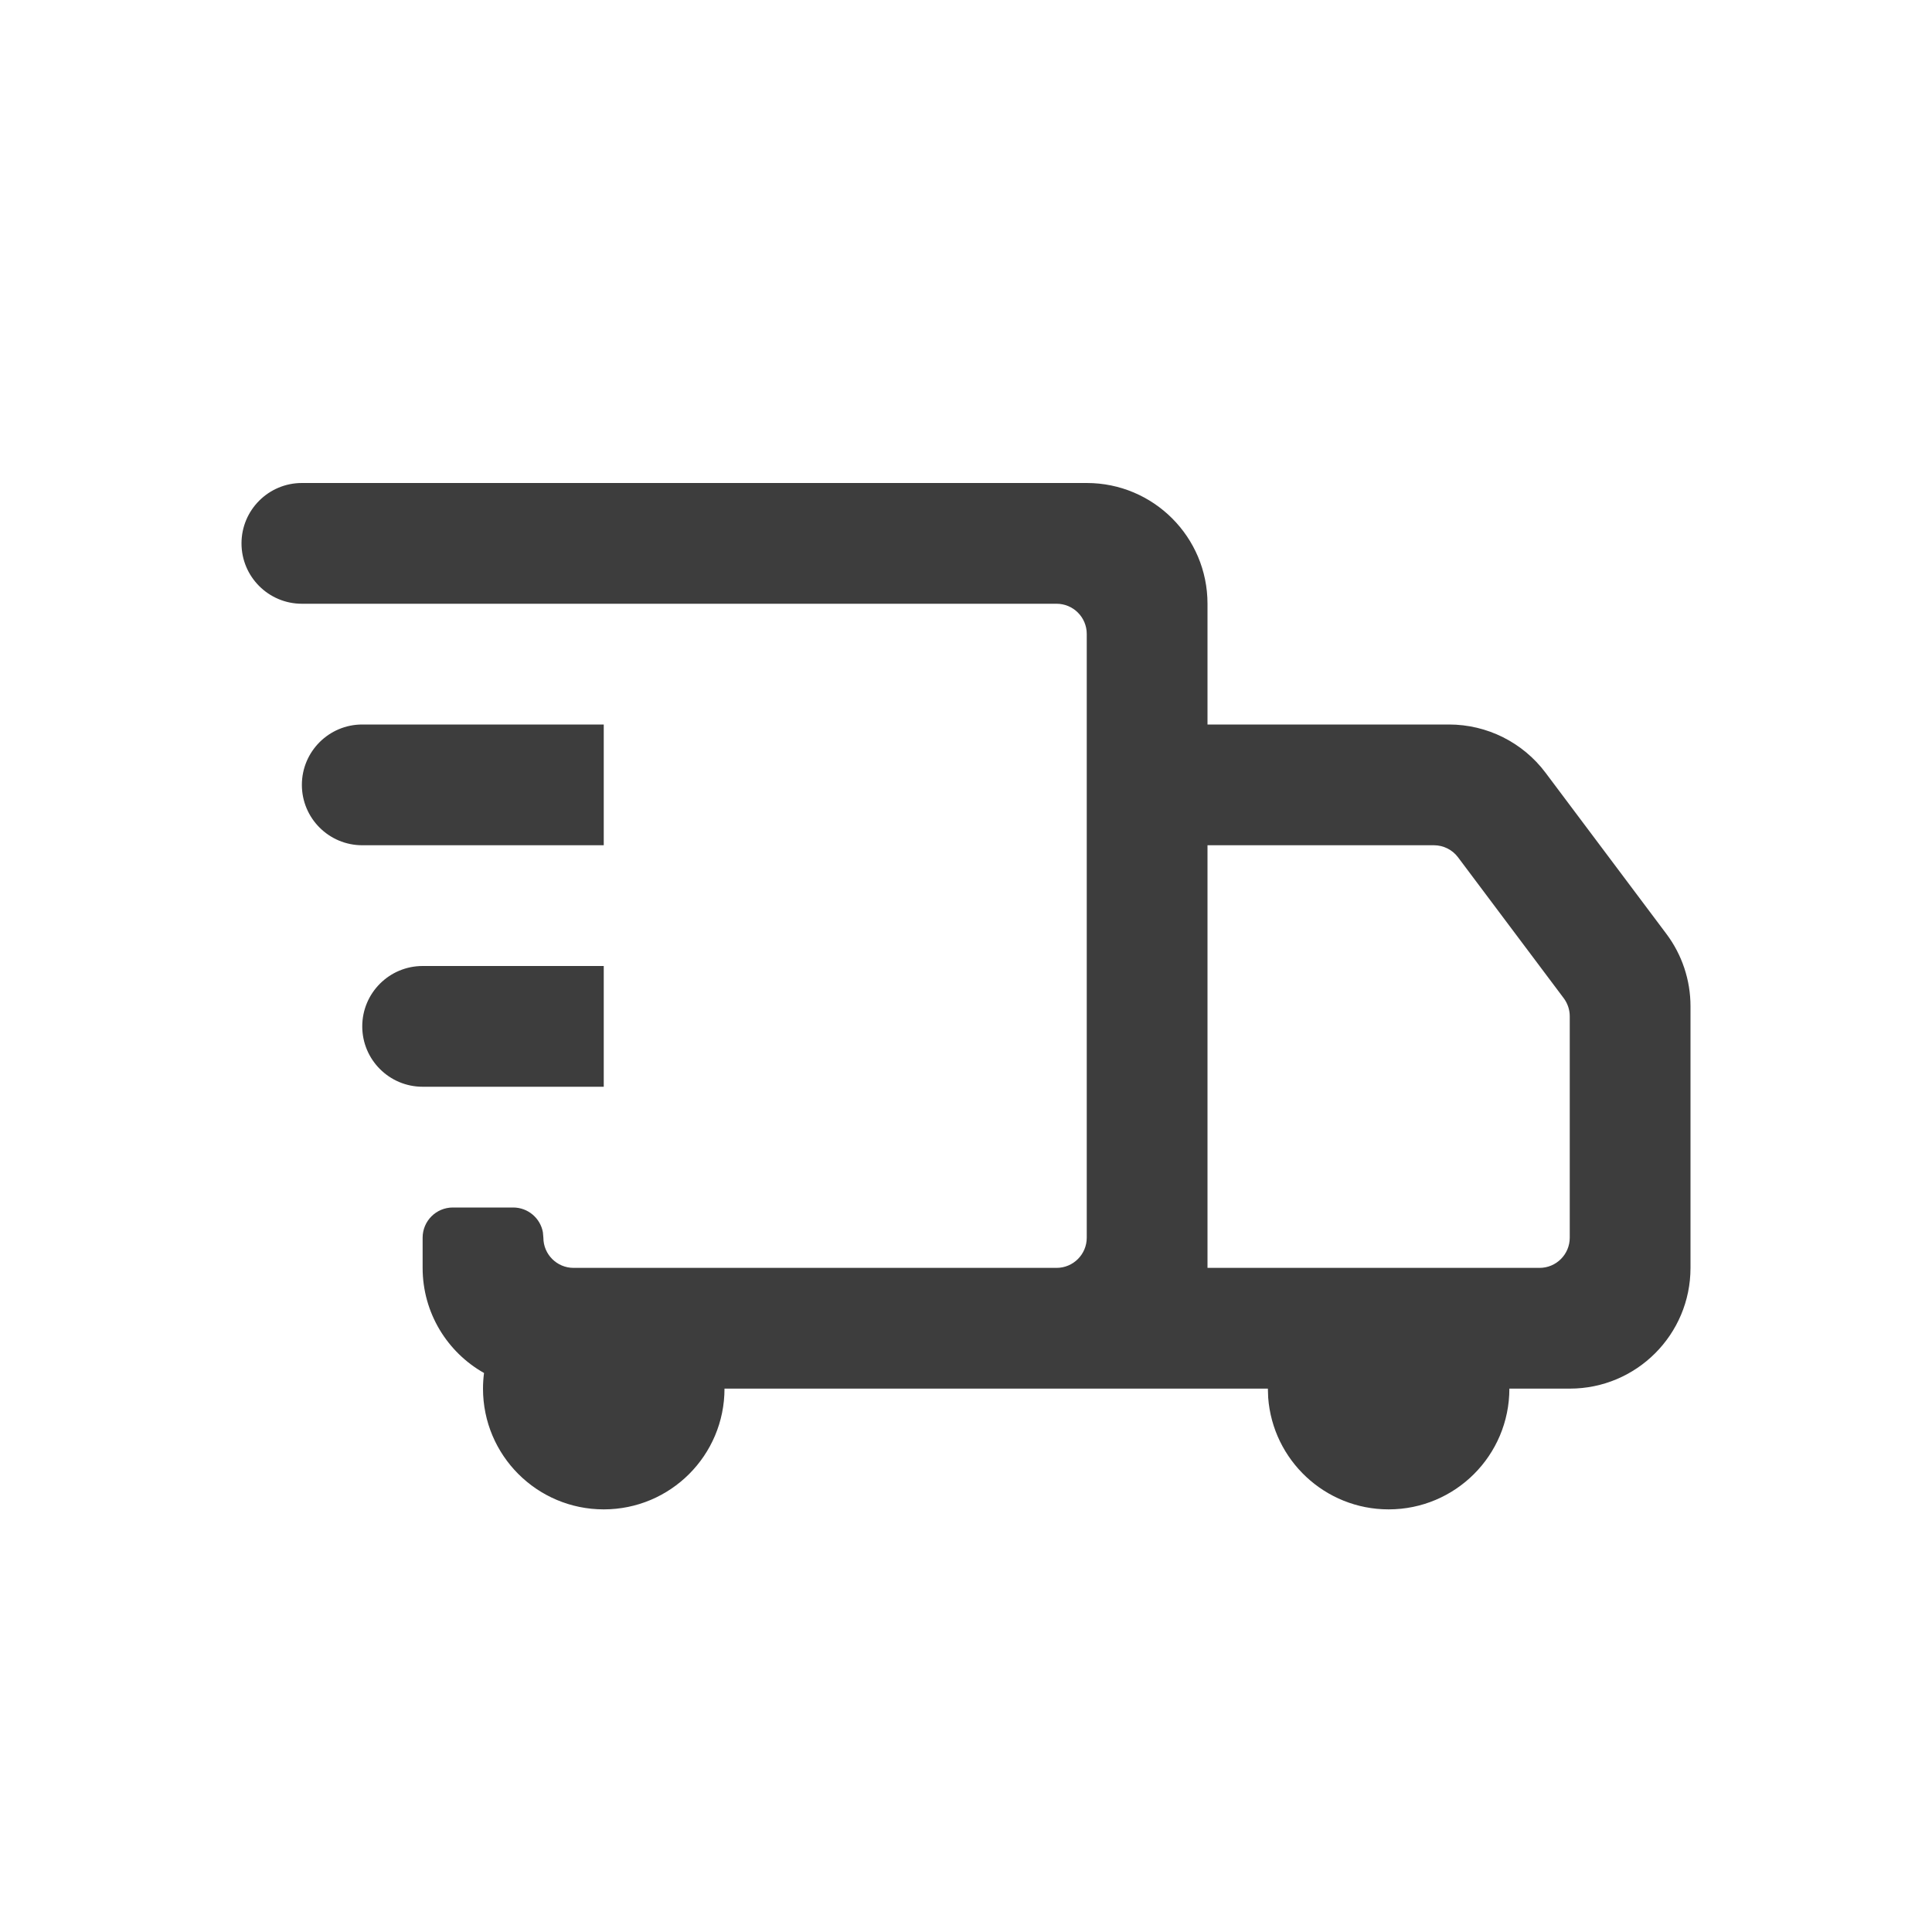 <svg height="32" viewBox="0 0 32 32" width="32" xmlns="http://www.w3.org/2000/svg"><path d="m18 8c1.105 0 2 .895 2 2v2h4c.63 0 1.222.296 1.6.8l2 2.667c.26.346.4.767.4 1.2v4.333c0 1.105-.895 2-2 2h-1c0 1.105-.895 2-2 2-1.054 0-1.918-.816-1.995-1.851l-.005-.149h-9c0 1.105-.895 2-2 2s-2-.895-2-2c0-.088.006-.174.017-.259-.607-.342-1.017-.994-1.017-1.741v-.5c0-.276.224-.5.5-.5h1c.245 0 .45.177.492.41l.008.09c0 .276.224.5.5.5h8c.276 0 .5-.224.5-.5v-10c0-.276-.224-.5-.5-.5h-12.5c-.552 0-1-.448-1-1s.448-1 1-1zm5.75 6h-3.75v7h5.5c.276 0 .5-.224.5-.5v-3.667c0-.108-.035-.213-.1-.3l-1.75-2.333c-.094-.126-.243-.2-.4-.2zm-13.75 2v2h-3c-.552 0-1-.448-1-1s.448-1 1-1zm0-4v2h-4c-.552 0-1-.448-1-1s.448-1 1-1z" fill="#3d3d3d"/></svg>